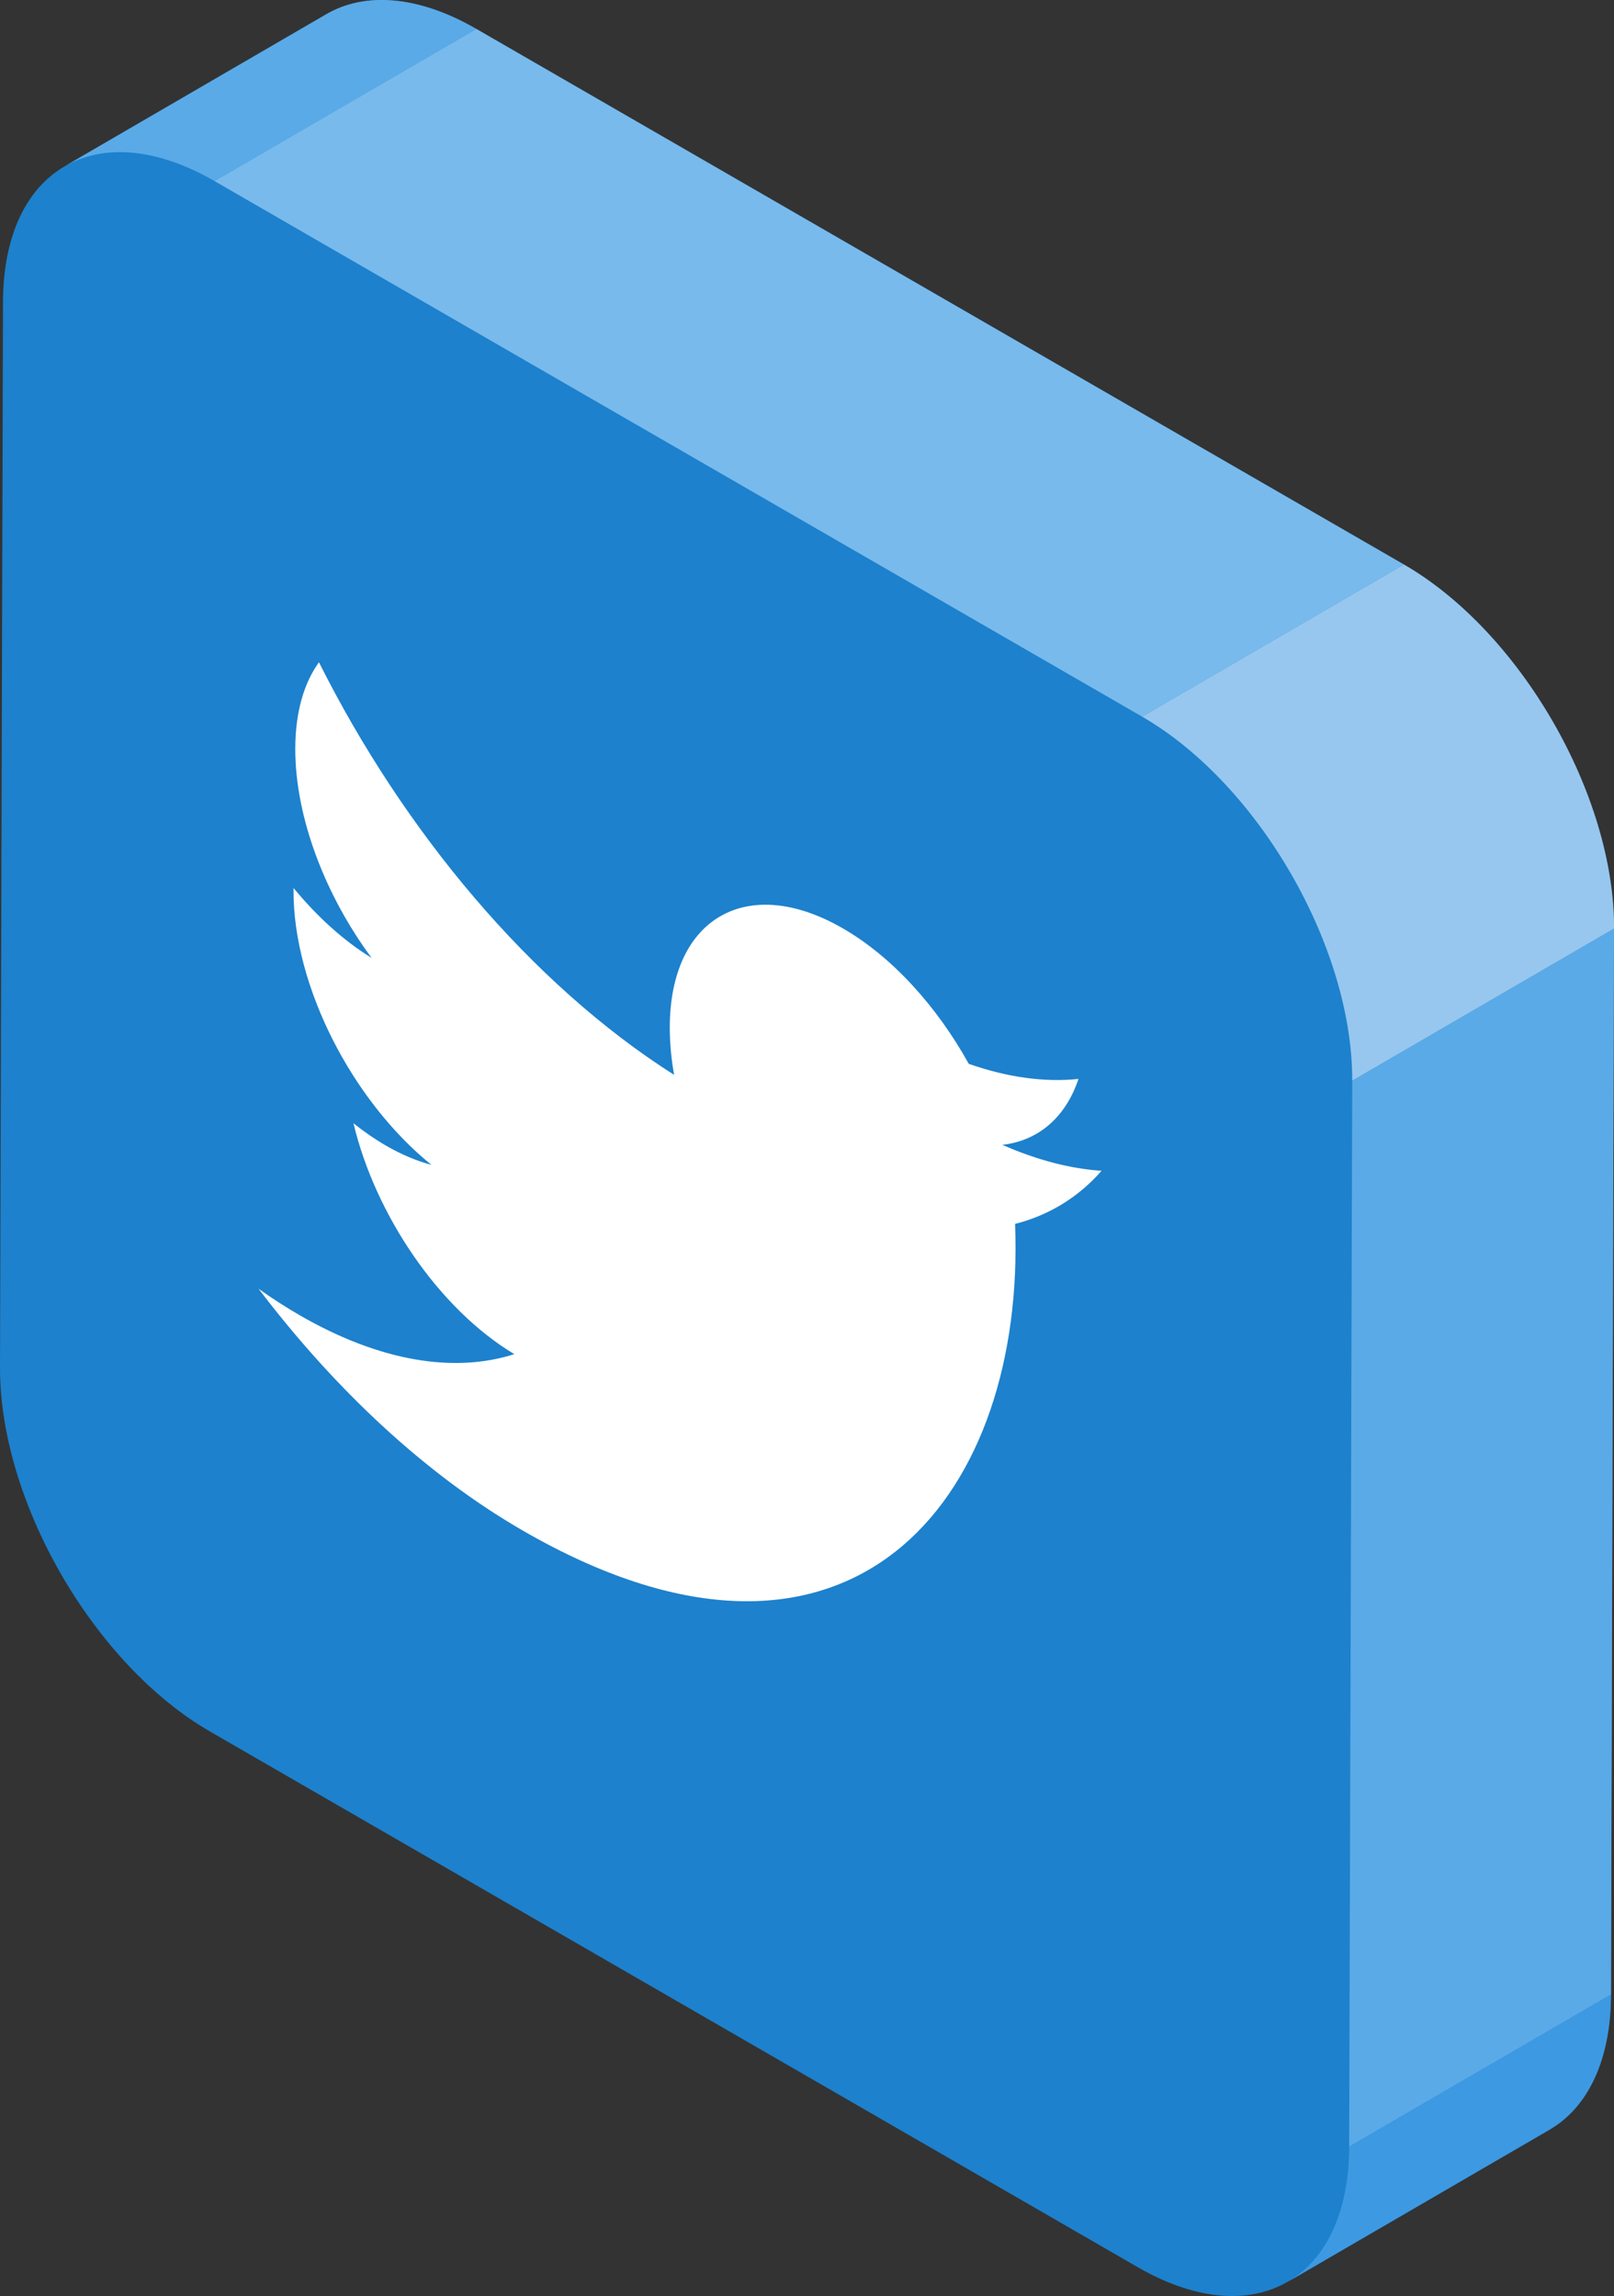 <?xml version="1.0" encoding="UTF-8"?><svg id="Layer_2" xmlns="http://www.w3.org/2000/svg" viewBox="0 0 359.95 512"><rect x="0" y="0" width="359.95" height="512" fill="#333333" stroke="none"/><defs><style>.cls-1{fill:#fff;}.cls-2{fill:#97c7ef;}.cls-3{fill:#1d81cd;}.cls-4{fill:#3d99e2;}.cls-5{fill:#5aaae7;}.cls-6{fill:#78baec;}.cls-7{isolation:isolate;}</style></defs><g id="Layer_1-2"><path class="cls-3" d="M313.09,125.88L106.23,6.45c-13.07-7.54-24.9-8.24-33.45-3.28L14.39,37.1s.06-.03,.08-.04C5.99,41.94,.72,52.39,.67,67.26L0,304.96c-.08,29.83,20.9,66.18,46.86,81.17l206.86,119.43c13.44,7.76,25.57,8.26,34.17,2.82-.24,.15-.47,.31-.72,.46l58.39-33.93c8.44-4.9,13.67-15.33,13.71-30.15l.67-237.7c.09-29.84-20.9-66.18-46.86-81.17Z"/><g class="cls-7"><path class="cls-4" d="M345.57,474.91l-58.39,33.93c8.44-4.9,13.67-15.33,13.71-30.15l58.39-33.93c-.04,14.82-5.28,25.25-13.72,30.15Z"/><g><path class="cls-5" d="M14.39,37.1L72.77,3.17c8.55-4.97,20.39-4.27,33.45,3.28L47.84,40.38c-13.07-7.54-24.9-8.25-33.45-3.28Z"/><polygon class="cls-5" points="301.57 240.98 359.95 207.05 359.28 444.75 300.89 478.68 301.57 240.98"/></g><polygon class="cls-6" points="47.84 40.38 106.23 6.45 313.09 125.88 254.71 159.81 47.84 40.38"/><path class="cls-2" d="M254.71,159.81l58.39-33.93c25.96,14.99,46.95,51.33,46.86,81.17l-58.39,33.93c.08-29.84-20.9-66.18-46.86-81.17Z"/></g><path class="cls-1" d="M245.65,261.08c-6.9-.46-14.33-2.37-22.12-5.79,7.96-.89,14.08-6.03,16.99-14.69-7.45,.77-15.7-.3-24.47-3.37-7.01-12.66-16.99-23.81-28.06-30.2-21.26-12.28-38.55-2.42-38.62,22,0,3.47,.32,7.04,.97,10.66-31.98-20.31-60.3-54.29-79.21-92.01-3.33,4.62-5.26,11.11-5.28,19.22-.04,15.34,6.71,32.81,17.03,46.71-6.31-3.87-12.23-9.29-17.42-15.6,0,.18,0,.36,0,.56-.06,21.42,13.16,46.97,30.76,61.19-3.23-.86-6.64-2.27-10.15-4.3-2.48-1.43-4.89-3.1-7.24-4.98,4.86,20.4,19.03,41.4,35.87,51.48-13.21,4.26-29.82,1.75-47.85-8.66-3.11-1.8-6.17-3.77-9.19-5.92,17.01,22.38,37.21,41.39,58.95,53.94,70.8,40.88,109.7-4.18,109.87-62.62,0-1.91-.02-3.85-.1-5.78,7.53-1.91,14.09-5.92,19.26-11.81Z"/></g></svg>
